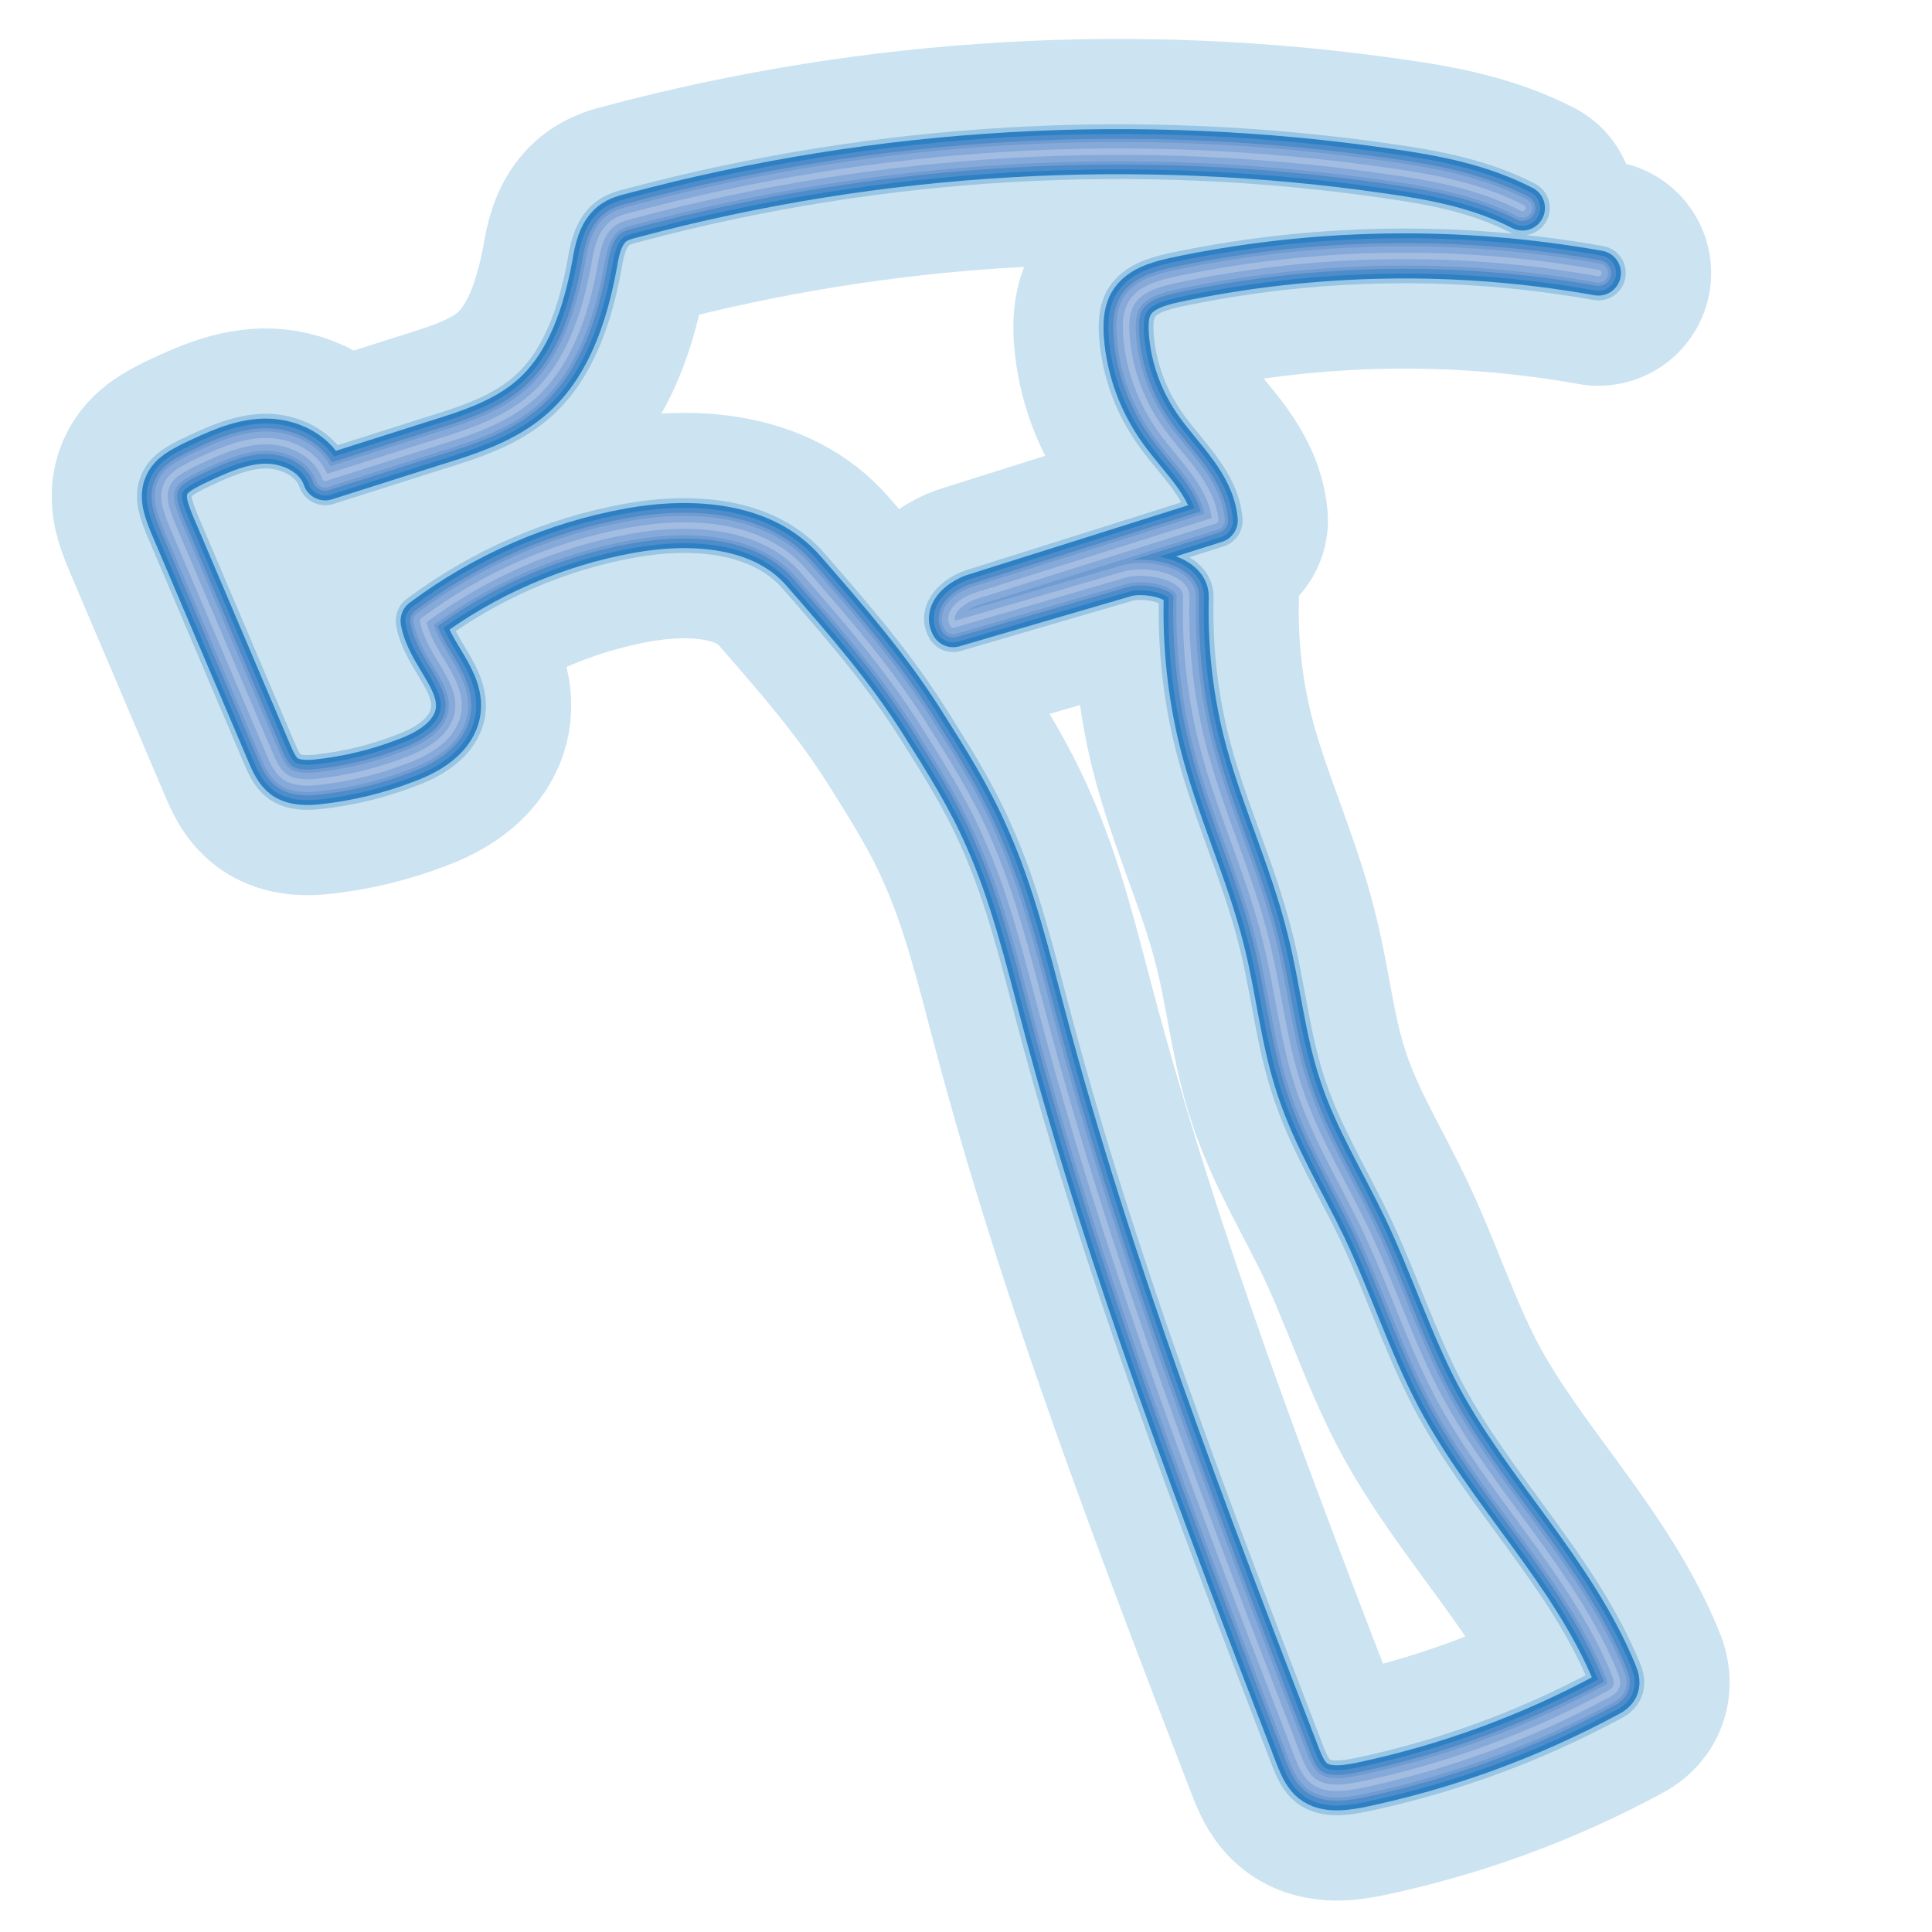 <svg xmlns="http://www.w3.org/2000/svg" viewBox="0 0 300 300"><g fill="none" stroke-linecap="round" stroke-linejoin="round"><path opacity=".2" stroke="#0073BC" stroke-width="35" d="M236.4 32.3c-6.4-3.3-13.5-4.7-20.6-5.7-39.1-5.7-79.2-3.4-117.4 6.8-1.2.3-2.4.6-3.4 1.4-1.8 1.5-2.3 4-2.7 6.4-1.4 7.5-3.9 15.2-9.4 20.2-4.3 3.9-9.9 5.7-15.4 7.4-5.7 1.8-11.3 3.6-17 5.4-1.3-3.8-5.6-5.8-9.5-5.7s-7.6 1.9-11.2 3.6c-1.5.8-3.2 1.6-3.9 3.2-.9 1.9 0 4.1.8 6.1 5 11.8 10.1 23.7 15.1 35.5.6 1.4 1.2 2.8 2.4 3.7 1.5 1 3.4 1 5.2.8 4.6-.5 9.2-1.6 13.6-3.3 3.6-1.3 7.4-3.6 8.1-7.4.9-5.1-4.5-9.2-5.4-14.3 9.5-7.1 20.5-11.9 32.1-14 9.5-1.7 20.7-1.1 27.1 6.4 6.7 7.7 12.9 14.8 18.4 23.5 3.6 5.7 7.2 11.4 9.9 17.6 4 8.9 6.3 18.5 8.8 27.9 10.4 39.3 25 77.2 39.6 115.1.5 1.2 1 2.4 1.9 3.3 1.9 1.9 5 1.5 7.6 1 13.4-2.8 26.3-7.5 38.4-14 .6-.3 1.3-.7 1.5-1.4.2-.6 0-1.3-.3-2-6.5-15.8-19.4-28-27.4-43.1-4.4-8.4-7.3-17.5-11.4-26.1-3.4-7.1-7.6-13.9-10.1-21.4-2.6-7.6-3.3-15.7-5.3-23.5-2.6-10.4-7.3-20.2-9.9-30.6-1.8-7.3-2.6-14.9-2.4-22.4.1-3.2-6.4-4.4-9.5-3.5L148 97c-1.1-1.9 1.5-3.9 3.6-4.5 12.4-3.9 24.7-7.8 37.1-11.7-.5-5.5-5.2-9.5-8.4-14-3.1-4.3-5-9.4-5.4-14.7-.1-1.7-.1-3.4.7-4.9 1.3-2.3 4.1-3.1 6.7-3.7 21.6-4.6 44.1-5 65.9-1.1"/><path opacity=".25" stroke="#0073BC" stroke-width="8.5" d="M236.4 32.3c-6.4-3.3-13.5-4.7-20.6-5.7-39.1-5.7-79.2-3.4-117.4 6.8-1.2.3-2.4.6-3.4 1.4-1.8 1.5-2.3 4-2.7 6.4-1.4 7.5-3.9 15.2-9.4 20.2-4.3 3.9-9.9 5.7-15.4 7.4-5.7 1.8-11.3 3.6-17 5.4-1.3-3.8-5.6-5.8-9.5-5.7s-7.6 1.9-11.2 3.6c-1.5.8-3.2 1.6-3.9 3.2-.9 1.9 0 4.1.8 6.1 5 11.8 10.1 23.7 15.1 35.5.6 1.4 1.2 2.8 2.4 3.7 1.5 1 3.4 1 5.2.8 4.6-.5 9.2-1.6 13.6-3.3 3.6-1.3 7.4-3.6 8.1-7.4.9-5.1-4.5-9.2-5.4-14.3 9.5-7.1 20.5-11.9 32.1-14 9.5-1.7 20.7-1.1 27.1 6.4 6.7 7.7 12.9 14.8 18.4 23.5 3.6 5.7 7.2 11.4 9.9 17.6 4 8.9 6.3 18.5 8.8 27.9 10.4 39.3 25 77.2 39.6 115.1.5 1.2 1 2.4 1.9 3.3 1.9 1.9 5 1.5 7.6 1 13.4-2.8 26.3-7.5 38.4-14 .6-.3 1.3-.7 1.5-1.4.2-.6 0-1.3-.3-2-6.5-15.8-19.4-28-27.4-43.1-4.4-8.4-7.3-17.5-11.4-26.1-3.4-7.1-7.6-13.9-10.1-21.4-2.6-7.6-3.3-15.7-5.3-23.5-2.6-10.4-7.3-20.2-9.9-30.6-1.8-7.3-2.6-14.9-2.4-22.4.1-3.2-6.4-4.4-9.5-3.5L148 97c-1.1-1.9 1.5-3.9 3.6-4.5 12.4-3.9 24.7-7.8 37.1-11.7-.5-5.5-5.2-9.5-8.4-14-3.1-4.3-5-9.4-5.4-14.7-.1-1.7-.1-3.4.7-4.9 1.3-2.3 4.1-3.1 6.7-3.7 21.6-4.6 44.1-5 65.9-1.1"/><path opacity=".3" stroke="#0073BC" stroke-width="5" d="M236.4 32.3c-6.4-3.3-13.5-4.7-20.6-5.7-39.1-5.7-79.2-3.4-117.4 6.8-1.2.3-2.4.6-3.4 1.4-1.8 1.5-2.3 4-2.7 6.4-1.4 7.5-3.9 15.2-9.4 20.2-4.3 3.9-9.9 5.7-15.4 7.4-5.7 1.8-11.3 3.6-17 5.4-1.3-3.8-5.6-5.8-9.5-5.7s-7.6 1.9-11.2 3.6c-1.5.8-3.2 1.6-3.9 3.2-.9 1.9 0 4.1.8 6.1 5 11.8 10.1 23.7 15.1 35.5.6 1.4 1.2 2.8 2.4 3.7 1.5 1 3.4 1 5.2.8 4.6-.5 9.2-1.6 13.6-3.3 3.6-1.3 7.4-3.6 8.1-7.4.9-5.1-4.5-9.2-5.4-14.3 9.5-7.1 20.5-11.9 32.1-14 9.5-1.7 20.7-1.1 27.1 6.4 6.7 7.7 12.9 14.8 18.4 23.5 3.6 5.7 7.2 11.4 9.9 17.6 4 8.9 6.3 18.5 8.8 27.9 10.4 39.3 25 77.2 39.6 115.1.5 1.2 1 2.4 1.9 3.3 1.9 1.9 5 1.5 7.6 1 13.4-2.8 26.3-7.5 38.4-14 .6-.3 1.3-.7 1.5-1.4.2-.6 0-1.3-.3-2-6.5-15.8-19.4-28-27.4-43.1-4.4-8.4-7.3-17.5-11.4-26.1-3.4-7.1-7.6-13.9-10.1-21.4-2.6-7.6-3.3-15.7-5.3-23.5-2.6-10.4-7.3-20.2-9.9-30.6-1.8-7.3-2.6-14.9-2.4-22.4.1-3.2-6.4-4.4-9.5-3.5L148 97c-1.1-1.9 1.5-3.9 3.6-4.5 12.4-3.9 24.7-7.8 37.1-11.7-.5-5.5-5.2-9.5-8.4-14-3.1-4.3-5-9.4-5.4-14.7-.1-1.7-.1-3.4.7-4.9 1.3-2.3 4.1-3.1 6.7-3.7 21.6-4.6 44.1-5 65.9-1.1"/><path stroke="#2C80C3" stroke-width="7" d="M236.4 32.3c-6.4-3.3-13.5-4.7-20.6-5.7-39.1-5.7-79.2-3.4-117.4 6.8-1.2.3-2.4.6-3.4 1.4-1.8 1.5-2.3 4-2.7 6.4-1.4 7.5-3.9 15.2-9.4 20.2-4.3 3.9-9.9 5.7-15.4 7.4-5.7 1.8-11.3 3.6-17 5.4-1.3-3.8-5.6-5.8-9.5-5.7s-7.6 1.9-11.2 3.6c-1.5.8-3.2 1.6-3.9 3.2-.9 1.9 0 4.1.8 6.1 5 11.8 10.1 23.7 15.1 35.5.6 1.4 1.2 2.8 2.4 3.7 1.5 1 3.4 1 5.2.8 4.6-.5 9.2-1.6 13.6-3.3 3.6-1.3 7.4-3.6 8.1-7.4.9-5.1-4.5-9.2-5.4-14.3 9.5-7.1 20.5-11.9 32.1-14 9.5-1.7 20.7-1.1 27.1 6.4 6.7 7.7 12.9 14.8 18.4 23.5 3.6 5.7 7.2 11.4 9.9 17.6 4 8.9 6.3 18.5 8.8 27.9 10.4 39.3 25 77.2 39.6 115.1.5 1.2 1 2.4 1.9 3.3 1.9 1.9 5 1.5 7.6 1 13.4-2.8 26.3-7.5 38.4-14 .6-.3 1.3-.7 1.5-1.4.2-.6 0-1.3-.3-2-6.5-15.8-19.4-28-27.4-43.1-4.4-8.4-7.3-17.5-11.4-26.1-3.4-7.1-7.6-13.9-10.1-21.4-2.6-7.6-3.3-15.7-5.3-23.5-2.6-10.4-7.3-20.2-9.9-30.6-1.8-7.3-2.6-14.9-2.4-22.4.1-3.2-6.4-4.4-9.5-3.5L148 97c-1.1-1.9 1.5-3.9 3.6-4.5 12.4-3.9 24.7-7.8 37.1-11.7-.5-5.5-5.2-9.5-8.4-14-3.1-4.3-5-9.4-5.4-14.7-.1-1.7-.1-3.4.7-4.9 1.3-2.3 4.1-3.1 6.7-3.7 21.6-4.6 44.1-5 65.9-1.1"/><path stroke="#4F8CCA" stroke-width="5.5" d="M236.4 32.3c-6.4-3.3-13.5-4.7-20.6-5.7-39.1-5.7-79.2-3.4-117.4 6.8-1.2.3-2.4.6-3.4 1.4-1.8 1.5-2.3 4-2.7 6.4-1.4 7.5-3.9 15.2-9.4 20.2-4.3 3.9-9.9 5.7-15.4 7.4-5.7 1.8-11.3 3.6-17 5.4-1.3-3.8-5.6-5.8-9.5-5.7s-7.6 1.9-11.2 3.6c-1.5.8-3.2 1.6-3.9 3.2-.9 1.9 0 4.1.8 6.1 5 11.8 10.1 23.7 15.1 35.5.6 1.4 1.2 2.8 2.4 3.7 1.5 1 3.4 1 5.2.8 4.6-.5 9.2-1.6 13.6-3.3 3.6-1.3 7.4-3.6 8.1-7.4.9-5.1-4.5-9.2-5.4-14.3 9.5-7.1 20.5-11.9 32.1-14 9.5-1.7 20.7-1.1 27.1 6.4 6.7 7.7 12.9 14.8 18.4 23.5 3.6 5.7 7.2 11.4 9.9 17.6 4 8.9 6.3 18.5 8.8 27.9 10.4 39.3 25 77.2 39.6 115.1.5 1.2 1 2.4 1.9 3.3 1.9 1.9 5 1.5 7.6 1 13.4-2.8 26.3-7.5 38.4-14 .6-.3 1.3-.7 1.5-1.4.2-.6 0-1.3-.3-2-6.5-15.8-19.4-28-27.4-43.1-4.4-8.4-7.3-17.5-11.4-26.1-3.4-7.1-7.6-13.9-10.1-21.4-2.6-7.6-3.3-15.7-5.3-23.5-2.6-10.4-7.3-20.2-9.9-30.6-1.8-7.3-2.6-14.9-2.4-22.4.1-3.2-6.4-4.4-9.5-3.5L148 97c-1.1-1.9 1.5-3.9 3.6-4.5 12.4-3.9 24.7-7.8 37.1-11.7-.5-5.5-5.2-9.5-8.4-14-3.1-4.3-5-9.4-5.4-14.7-.1-1.7-.1-3.4.7-4.9 1.3-2.3 4.1-3.1 6.7-3.7 21.6-4.6 44.1-5 65.9-1.1"/><path stroke="#709CD2" stroke-width="4" d="M236.4 32.3c-6.4-3.3-13.5-4.7-20.6-5.7-39.1-5.7-79.2-3.4-117.4 6.8-1.2.3-2.4.6-3.4 1.4-1.8 1.5-2.3 4-2.7 6.4-1.4 7.5-3.9 15.2-9.4 20.2-4.3 3.9-9.9 5.7-15.4 7.4-5.7 1.8-11.3 3.6-17 5.4-1.3-3.8-5.6-5.8-9.5-5.7s-7.6 1.9-11.2 3.6c-1.5.8-3.2 1.6-3.9 3.2-.9 1.9 0 4.1.8 6.1 5 11.8 10.1 23.7 15.1 35.5.6 1.4 1.2 2.8 2.4 3.7 1.5 1 3.4 1 5.2.8 4.6-.5 9.2-1.6 13.6-3.3 3.6-1.3 7.4-3.6 8.1-7.4.9-5.1-4.5-9.2-5.4-14.3 9.5-7.1 20.5-11.9 32.1-14 9.5-1.7 20.7-1.1 27.1 6.4 6.7 7.7 12.9 14.8 18.4 23.5 3.6 5.7 7.2 11.4 9.9 17.6 4 8.9 6.3 18.5 8.8 27.9 10.4 39.3 25 77.2 39.6 115.1.5 1.2 1 2.4 1.9 3.3 1.9 1.9 5 1.5 7.6 1 13.4-2.8 26.3-7.5 38.4-14 .6-.3 1.3-.7 1.5-1.4.2-.6 0-1.3-.3-2-6.5-15.8-19.4-28-27.4-43.1-4.4-8.4-7.3-17.5-11.4-26.1-3.4-7.1-7.6-13.9-10.1-21.4-2.6-7.6-3.3-15.7-5.3-23.5-2.6-10.4-7.3-20.2-9.9-30.6-1.8-7.3-2.6-14.9-2.4-22.4.1-3.2-6.4-4.4-9.5-3.5L148 97c-1.1-1.9 1.5-3.9 3.6-4.5 12.4-3.9 24.7-7.8 37.1-11.7-.5-5.5-5.2-9.5-8.4-14-3.1-4.3-5-9.4-5.4-14.7-.1-1.7-.1-3.4.7-4.9 1.3-2.3 4.1-3.1 6.7-3.7 21.6-4.6 44.1-5 65.9-1.1"/><path stroke="#85A9D9" stroke-width="3" d="M236.4 32.3c-6.4-3.3-13.5-4.7-20.6-5.7-39.1-5.7-79.2-3.4-117.4 6.8-1.2.3-2.4.6-3.4 1.4-1.8 1.5-2.3 4-2.7 6.4-1.4 7.5-3.9 15.2-9.4 20.2-4.3 3.9-9.9 5.7-15.4 7.4-5.7 1.8-11.3 3.6-17 5.4-1.3-3.8-5.6-5.8-9.5-5.7s-7.6 1.9-11.2 3.6c-1.5.8-3.2 1.6-3.9 3.2-.9 1.9 0 4.1.8 6.1 5 11.8 10.1 23.7 15.1 35.5.6 1.4 1.2 2.8 2.4 3.7 1.5 1 3.4 1 5.2.8 4.6-.5 9.2-1.6 13.6-3.3 3.6-1.3 7.4-3.6 8.1-7.4.9-5.1-4.5-9.2-5.4-14.3 9.5-7.1 20.5-11.9 32.1-14 9.5-1.7 20.7-1.1 27.1 6.4 6.7 7.7 12.9 14.8 18.4 23.5 3.6 5.7 7.2 11.4 9.9 17.6 4 8.9 6.3 18.5 8.8 27.9 10.4 39.3 25 77.2 39.6 115.1.5 1.2 1 2.4 1.9 3.3 1.9 1.9 5 1.5 7.6 1 13.4-2.8 26.3-7.5 38.4-14 .6-.3 1.3-.7 1.5-1.4.2-.6 0-1.3-.3-2-6.5-15.8-19.4-28-27.4-43.1-4.4-8.4-7.3-17.5-11.4-26.1-3.4-7.1-7.6-13.9-10.1-21.4-2.6-7.6-3.3-15.7-5.3-23.5-2.6-10.4-7.3-20.2-9.9-30.6-1.8-7.3-2.6-14.9-2.4-22.4.1-3.2-6.4-4.4-9.5-3.5L148 97c-1.1-1.9 1.5-3.9 3.6-4.5 12.4-3.9 24.7-7.8 37.1-11.7-.5-5.5-5.2-9.5-8.4-14-3.1-4.3-5-9.4-5.4-14.7-.1-1.7-.1-3.4.7-4.9 1.3-2.3 4.1-3.1 6.7-3.7 21.6-4.6 44.1-5 65.9-1.1"/><path stroke="#A3BCE2" d="M236.4 32.3c-6.4-3.3-13.5-4.7-20.6-5.7-39.1-5.7-79.2-3.4-117.4 6.8-1.2.3-2.4.6-3.4 1.4-1.8 1.5-2.3 4-2.7 6.4-1.4 7.5-3.9 15.2-9.4 20.2-4.3 3.9-9.9 5.7-15.4 7.4-5.7 1.8-11.3 3.6-17 5.4-1.3-3.8-5.6-5.8-9.5-5.7s-7.6 1.9-11.2 3.6c-1.5.8-3.2 1.6-3.9 3.2-.9 1.9 0 4.1.8 6.1 5 11.8 10.1 23.7 15.1 35.5.6 1.4 1.2 2.8 2.4 3.7 1.5 1 3.4 1 5.2.8 4.6-.5 9.2-1.6 13.6-3.3 3.6-1.3 7.4-3.6 8.1-7.4.9-5.1-4.5-9.2-5.4-14.3 9.5-7.1 20.5-11.9 32.1-14 9.5-1.7 20.7-1.1 27.1 6.4 6.7 7.7 12.9 14.8 18.4 23.5 3.6 5.7 7.2 11.4 9.9 17.6 4 8.9 6.3 18.5 8.8 27.9 10.4 39.3 25 77.2 39.6 115.1.5 1.2 1 2.4 1.9 3.3 1.9 1.9 5 1.5 7.6 1 13.4-2.8 26.3-7.5 38.4-14 .6-.3 1.3-.7 1.5-1.4.2-.6 0-1.3-.3-2-6.5-15.8-19.4-28-27.4-43.1-4.4-8.4-7.3-17.5-11.4-26.1-3.4-7.1-7.6-13.9-10.1-21.4-2.6-7.6-3.3-15.7-5.3-23.5-2.6-10.4-7.3-20.2-9.9-30.6-1.8-7.3-2.6-14.9-2.4-22.4.1-3.2-6.4-4.4-9.5-3.5L148 97c-1.1-1.9 1.5-3.9 3.6-4.5 12.4-3.9 24.7-7.8 37.1-11.7-.5-5.5-5.2-9.5-8.4-14-3.1-4.3-5-9.4-5.4-14.7-.1-1.7-.1-3.4.7-4.9 1.3-2.3 4.1-3.1 6.7-3.7 21.6-4.6 44.1-5 65.9-1.1"/></g></svg>